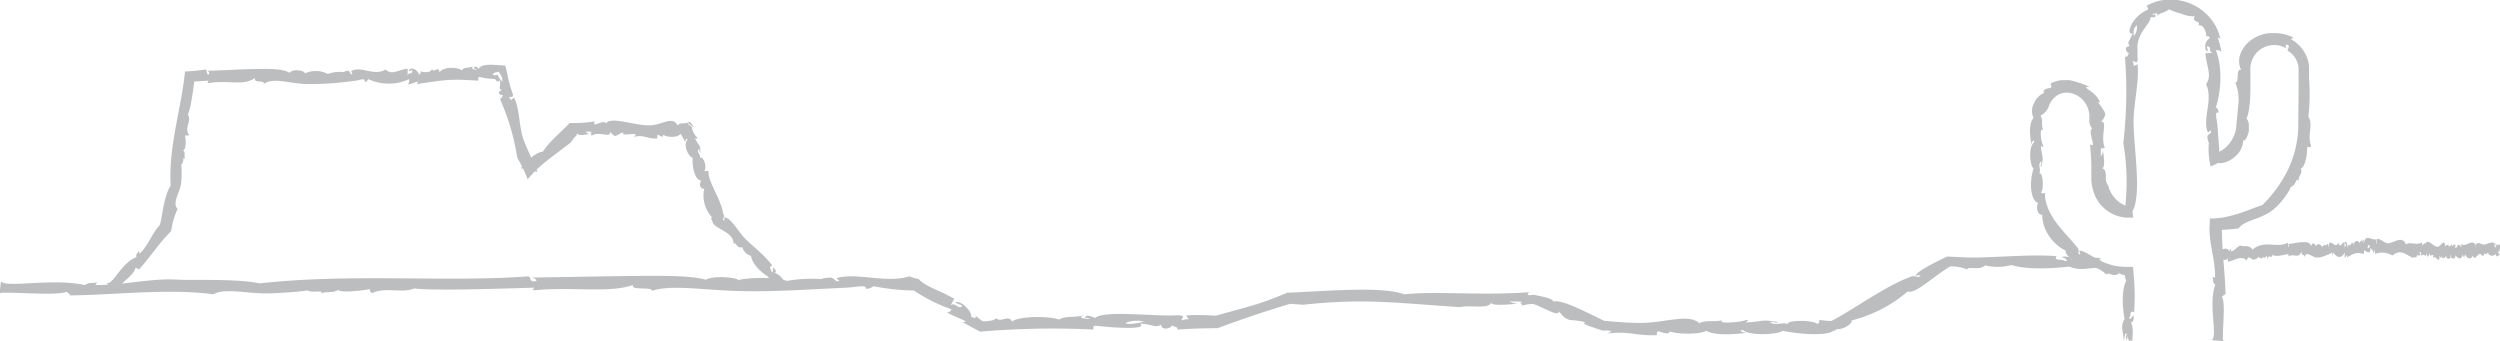<svg id="Layer_1" data-name="Layer 1" xmlns="http://www.w3.org/2000/svg" viewBox="0 0 475 64.86"><defs><style>.cls-1{fill:none;}.cls-2{fill:#bbbdbf;}</style></defs><title>emptylist</title><path class="cls-1" d="M4513.4,4447.48h0Z" transform="translate(-4047.7 -4398.62)"/><path class="cls-1" d="M4513.27,4447c-0.15,0,0,.64.13,0.46A1.85,1.85,0,0,1,4513.27,4447Z" transform="translate(-4047.7 -4398.62)"/><path class="cls-1" d="M4497.54,4445.64c0.14,0.55.63-.62,0.46-0.3C4497.82,4445.12,4497.66,4445.13,4497.54,4445.64Z" transform="translate(-4047.7 -4398.62)"/><path class="cls-2" d="M4522.7,4447c-0.52.24-.55,0.67-0.85-0.13a0.8,0.8,0,0,1-1.44-.3c-0.26.44-.53,0.46-0.65,0.08-0.15,1.06-.43.05-0.45,0.78-0.48-1.81-1.48,1.34-1.7-.27-0.54.85-1.14,0.69-1.57-.28,0,0.48-.24.94-0.46,0.06-0.12,1-.75,1-1.31.17,0,0.44-.54,1-0.85.35h0a1.85,1.85,0,0,1-.13-0.46c-0.15,0,0,.64.13,0.46-0.37.4-.85,0.58-1-0.35-0.13.71-.72,0.72-0.92,0.12,0,0.45-.08.54-0.26,0a2,2,0,0,0-.06.73c-0.59.11-.66-0.83-1.25-0.32,0.45-1.28-.8.17-0.53-0.89-0.42.3-.39,1.41-0.72-0.15,0,1.42-.6-0.32-1,0.85,0.14-.36-0.09-0.57.06-0.73-0.06-.26-0.12-0.06-0.33-0.2a0.42,0.42,0,0,0,.27.45c-0.13,0-.67.6-0.72-0.15-0.08,1.25-.52.35-0.78,0.82-1.59-.79-2.39-1.72-3.93-0.46a3.61,3.61,0,0,0-3.28-.31,4,4,0,0,0-.14-0.94c0.06,0.49-.24,1.43-0.26,0-0.15.76-.2-0.12-0.53-0.17,0.24,1.36-.88.62-1.11,0.38a2,2,0,0,0-.06.73c-1.57-.39-1.81-0.11-3.27.65,0.22-1-.2,0-0.46.06a4.42,4.42,0,0,0,.06-1c-0.54,1.12-1.45,1.17-2.16,0-0.06.17-.06,0.56-0.19,0.5,0-.87-0.19-0.29-0.59-0.17-0.81.26-1.76,0.82-2.68,0.58s-1.63-1.22-2.1,0c0-.88-0.55,0-0.47-1.14-0.61,1.62-1.46.3-2.48,1a0.83,0.83,0,0,1,0-.48c-1.1.24-2.57,0.6-3,.14-0.3,1-.71-0.32-1,0.85a1.8,1.8,0,0,1-.07-0.71c-0.34.47-.79,0.65-0.78,0.1-0.14.79-.28,0.16-0.45,0.78,0.14-.89-0.21,0-0.33-0.68a1.57,1.57,0,0,1-1,.61c-0.48,0-1-1.06-1.31.17-1.15-1.16-2.47.13-3.6,0.21a5.71,5.71,0,0,0-.07-0.71c-0.23.78-1.21,0.1-1.64,0.21a1.81,1.81,0,0,0-.06.49l0-2.65c0.13,1.29,1.3-.68,2.1.7,0.13-.6.1-0.25,0.32-0.52,0,0-.07.49-0.06,0.49,0.68,0.13,1.41-1.36,2.09-1,0.25,0.14,1.46-.24,2,0.7,2.31-1.95,4.68-.17,6.73-1.33a6.56,6.56,0,0,0,.14.94,0.72,0.72,0,0,0-.07-0.71c0.72,0,1.61-.26,2.49-0.31,0.61,0,1.49-.2,1.91.72,0.19-.94.91-0.31,0.79,0.14,0.18-.56.92-0.74,1.24,0.08a0.64,0.64,0,0,1,.85-0.35s0.15-.4.26-0.27,0.12,0.71.14,0.7a4.24,4.24,0,0,0,.06-0.73c0.51-.85,1.21,1.13,1.77-0.22,0.35,1.16.63,0.12,1.18-.15q0,0.72,0,1.44c0-1,.21-0.1.25-1,0-.35-0.08.1-0.2,0,0.09-1,.51-0.14.53,0.65a0.67,0.67,0,0,0,.08-0.6c0.19,0.21.56,0.39,0.63-.45,0.1,1,.32-0.76.4,0.67,0.19-1.16,1-1,1.18-.39,0.18-.74.34-0.31,0.65-0.8-0.19.41-.07,0.62,0.14,0.7,0-.23-0.08-0.18-0.13-0.22,0.05-.81.14-0.23,0.26,0,0.23-1.51,1.52-.19,2.09-0.5a1.25,1.25,0,0,1,.07,1,0.33,0.33,0,0,1,.19-0.26,3.34,3.34,0,0,1-.07-0.71c0.57-.29,1.17.44,1.91,0.72,0.95,0.36,3-1.74,3.67.26,0.83-.65,1.9.28,3.14-0.4-0.21,1.48.47-.53,0.59,0.41,0.22-1.39,1.44.4,2.3,0.43,0.67,0,1.22-1.87,1.51.05,0.16-.65.3-0.17,0.58-0.55-0.17.68,0.43,0.45,0.59-.07a0.82,0.82,0,0,1,0,.48c0.51-.26.35-0.6,0.79-0.1,0,0.36-.08-0.08-0.2,0,0.11,0.85.31-.07,0.46,0.42-0.1-.74.58-0.87,0.72-0.09a1.94,1.94,0,0,0,.06-0.73c0.63,0.87,1.9-.94,2.69.14,0,0,.12.7,0.14,0.7s-0.06-.55-0.07-0.47c0.15-1,1.11-.13,1.57-0.2,0.65-.09,1.46-0.63,2-0.26-0.09,1,.17.48,0.21,0.93a1,1,0,0,0-.07-0.71c0-.35.4,0,0.2,0.46,0.28-.55.4-0.45,0.78-0.34a0.62,0.62,0,0,0,0,.48c0,0.36-.39.4-0.06,0.49,0,0.31-.19.34-0.2,0A0.53,0.53,0,0,0,4522.7,4447Zm-24.7-1.69c-0.18-.22-0.34-0.21-0.46.3C4497.68,4446.19,4498.17,4445,4498,4445.34Z" transform="translate(-4047.7 -4398.62)"/><path class="cls-2" d="M4493.69,4445.29a0.17,0.17,0,0,0-.08-0.12A0.61,0.61,0,0,0,4493.69,4445.29Z" transform="translate(-4047.7 -4398.62)"/><path class="cls-1" d="M4379.89,4461.85h0Z" transform="translate(-4047.7 -4398.62)"/><path class="cls-1" d="M4378.89,4461.39c-1.16,0,.21.64,1,0.46A3,3,0,0,1,4378.89,4461.39Z" transform="translate(-4047.7 -4398.62)"/><path class="cls-1" d="M4261.5,4460c1.06,0.55,4.78-.62,3.45-0.3A5.38,5.38,0,0,0,4261.5,4460Z" transform="translate(-4047.7 -4398.62)"/><path class="cls-2" d="M4447.28,4449.4c-3.92.24-4.17,0.67-6.46-.13-3.89.47-8.39,0.53-10.94-.3a10.15,10.15,0,0,1-5,.08c-1.15,1.06-3.24.05-3.42,0.78a7.5,7.5,0,0,0-3.39-.58l0.29-.07c-3.26,1.85-6.55,5.29-8.22,4.84a26.09,26.09,0,0,1-10.61,5.47c0.16,0.46-1.15,1.7-3,1.71a0.59,0.59,0,0,1-.06.16l-0.38.1c-1.13.92-5.71,0.81-9.78,0,0.08,0.44-4.12,1-6.44.35h0a3,3,0,0,1-1-.46c-1.16,0,.21.64,1,0.46h0c-2.8.4-6.45,0.58-8-.35-1,.71-5.43.72-6.94,0.12,0,0.45-.61.54-2,0-0.58,0-.39.44-0.45,0.73-4.47.11-5-.83-9.45-0.32,1.46-.54.59-0.6-0.74-0.56h-0.13l-0.17-.06c-1.71-.59-4.28-1.34-3-1.49-3.08-.85-3.28.26-5.06-2.09-0.19,1.08-2.47-.57-5.08-1.48l0.28,0.05a8.58,8.58,0,0,0-2.6.43c1.07-.36-0.67-0.57.44-0.73-0.47-.26-0.93-0.06-2.49-0.2a3.38,3.38,0,0,0,2,.45c-1,0-5.08.6-5.47-.15-0.63,1.25-4,.35-5.9.82-12.07-.79-18.14-1.72-29.81-0.46l-2.66-.19,0.26,0c-4.87,1.44-9.71,3.09-13.86,4.65l-0.06,0h-0.07c-2.87,0-5.42.12-7.56,0.25,0.31-.66-1-0.47-1.06-0.94,0.42,0.49-1.81,1.43-2,0-1.13.76-1.54-.12-4-0.17,1.8,1.36-6.64.62-8.41,0.38-0.58,0-.39.45-0.44,0.73a161.57,161.57,0,0,0-21.33.39h-0.21l-0.35-.18c-0.73-.37-1.81-1-3-1.64,1.91,0.08-1.26-.82-2.95-1.83a0.87,0.87,0,0,0,.88-0.58,32.33,32.33,0,0,1-7.44-3.77l0.68,0.2a41.9,41.9,0,0,1-8.07-.83,2.14,2.14,0,0,1-1.45.5c0.14-.87-1.46-0.29-4.48-0.17-6.11.26-13.3,0.82-20.3,0.58-6.56-.23-12.36-1.22-15.88,0,0.3-.88-4.18,0-3.55-1.14-4.66,1.62-11.09.3-18.78,1-0.73-.09,0-0.21,0-0.48-8.33.24-19.47,0.6-22.82,0.14-2.24,1-5.35-.32-7.88.85-0.58,0-.45-0.43-0.55-0.71-2.54.47-6,.65-5.95,0.1-1.09.79-2.15,0.16-3.42,0.78,1-.89-1.55,0-2.53-0.68,0.42,0.14-5.5.62-7.9,0.61-3.66,0-7.9-1.06-9.91.17-8.7-1.16-18.71.13-27.28,0.21,0.11-.39-0.5-0.41-0.55-0.71-1.72.78-9.15,0.1-12.39,0.21-0.5,0-.31.48-0.46,0.49l0.31-2.65c1,1.29,9.87-.68,15.93.7,0.95-.6.77-0.25,2.44-0.52a2.05,2.05,0,0,0-.46.49c5.18,0.13,10.67-1.36,15.81-1,1.91,0.14,11.06-.24,15.43.7,17.51-1.95,35.45-.17,51-1.33,0.7,0.14.14,0.92,1.06,0.94,1.21,0,0-.79-0.55-0.71l18.83-.31c4.62,0,11.28-.2,14.44.72,1.44-.94,6.89-0.31,6,0.14,1.38-.56,7-0.74,9.43.08a26.9,26.9,0,0,1,6.43-.35,5.92,5.92,0,0,1,2-.27c0.18,0,.94.71,1,0.7,1.41-.07-0.79-0.46.44-0.73,3.84-.85,9.15,1.13,13.38-0.22a6.19,6.19,0,0,0,1.25.4l0.46,0.1,0.06,0.06c1.55,1.52,3.71,2,6.75,3.69l-0.69,1.27c0.79-.69,1.42.79,2.15,0.2,0-.43-0.58-0.25-1.26-0.78,1.13-.49,3.33,2,3,2.72,0.77,0.42,1.11.22,0.81-.2a16.78,16.78,0,0,0,1.58,1.22l-0.44-.13c1.23,0,2.48-.1,2.82-0.62,0.75,1,2.39-.76,3,0.67,1.42-1.16,7.55-1,8.91-.39,1.39-.74,2.61-0.31,4.91-0.8-1.41.41-.55,0.62,1,0.7a1.36,1.36,0,0,0-1-.22c0.39-.81,1.1-0.23,2,0,1.74-1.51,11.48-.19,15.84-0.5,1.46,0.18.58,0.35,0.56,1a4,4,0,0,1,1.47-.26,0.94,0.94,0,0,1-.54-0.71,42.8,42.8,0,0,1,5.76.08l-0.67.12c2.56-.74,5.34-1.43,8.37-2.36,1.56-.48,3.46-1.22,5.56-2.09l0.17-.07h0.3c7.65-.32,17.71-1.23,21.87.32,6.31-.65,14.39.28,23.79-0.4-0.7.64-.14,0.63,0.81,0.48h0l0.32,0.07c1.23,0.27,3.16.55,3.47,1.24,1.37-.47,5.37,1.57,9.67,3.68l-0.38-.07c2.4,0.22,4.87.43,7,.44,5.1,0,9.25-1.87,11.42.05,1.21-.65,2.24-0.17,4.43-0.55-1.32.68,3.29,0.45,4.46-.07,0.73,0.09,0,.21,0,0.48,3.84-.26,2.64-0.6,6-0.1-0.19.36-.64-0.08-1.49,0,0.86,0.85,2.38-.07,3.5.42-0.74-.74,4.4-0.87,5.45-0.09,0.58,0,.39-0.44.44-0.73a17.09,17.09,0,0,0,2.48.23l-0.46.12c4.57-2.32,10.77-7,15.65-8.64,0.21-.07,1.11.2,1.25,0.12,0.91-.49-0.65-0.27-0.69-0.16,0.31-.86,3-2.21,5.68-3.53l0.33-.16h0.25c1.92,0.09,3.86.21,5.22,0.18,4.94-.09,11.09-0.63,15.36-0.26-0.71,1,1.32.48,1.56,0.93,1,0.06-.15-0.69-0.55-0.71-0.16-.35,3,0,1.52.46,2.1-.55,3-0.45,5.93-0.34-0.29.22-.57,0.44,0,0.48,0,0.36-2.92.4-.46,0.49-0.09.31-1.46,0.34-1.49,0C4444.33,4449.26,4446.59,4449.3,4447.28,4449.4Zm-182.33,10.31a5.38,5.38,0,0,0-3.45.3C4262.56,4460.56,4266.28,4459.39,4264.95,4459.71Z" transform="translate(-4047.7 -4398.62)"/><path class="cls-2" d="M4233.17,4458.75a2,2,0,0,0-.47-0.44C4232.8,4458.41,4233,4458.57,4233.17,4458.75Z" transform="translate(-4047.7 -4398.62)"/><polygon class="cls-1" points="130.32 27.18 130.32 27.19 130.33 27.19 130.32 27.18"/><path class="cls-1" d="M4178.31,4425.21c-0.19-.51-0.58.29-0.29,0.6A1.4,1.4,0,0,1,4178.31,4425.21Z" transform="translate(-4047.7 -4398.62)"/><path class="cls-1" d="M4141.28,4412.8a0.7,0.7,0,0,0,.66.12l0.27-.05,0.23,0.41c0.32,0.58,1.05,1.14.7,0.79a1.82,1.82,0,0,0-.19-1l-0.48-.83-0.52.11A1.16,1.16,0,0,0,4141.28,4412.8Z" transform="translate(-4047.7 -4398.62)"/><path class="cls-2" d="M4195.7,4453.55c-1.44-1.18-1.83-1-2-2.32-1.6-1-3.09-2.53-3.31-4a2.38,2.38,0,0,1-1.66-1.65c-1.14.33-1.09-1.08-1.67-.65,0.13-2.33-4-2.89-4-4.3l-0.26-.44a0.8,0.8,0,0,1,.19-0.28,6.1,6.1,0,0,1-1.49-5.44c-0.47.11-1.17-.53-0.57-1.54-1.12-.07-1.75-2.25-1.62-4.39-0.41.18-1.58-1.53-1.28-2.78h0a1.4,1.4,0,0,1,.29-0.6c-0.19-.51-0.58.29-0.29,0.6h0a6.69,6.69,0,0,1-1-2.05l1.45,1a2,2,0,0,1-1.49-.65c-0.46.71-2.56,0.74-3.27,0.14,0,0.45-.28.55-0.94,0-0.27,0-.18.45-0.2,0.73-2.11.13-2.38-.81-4.46-0.29,1.62-1.29-2.87.19-1.91-.88-1.5.32-1.39,1.42-2.58-.13,0.14,1.42-2.17-.3-3.71.88,0.5-.37-0.32-0.57.2-0.73-0.23-.26-0.44-0.06-1.18-0.19a1,1,0,0,0,1,.44c-0.47,0-2.39.62-2.58-.13a0.84,0.84,0,0,1-.84.7l0.9-.39a5.58,5.58,0,0,0-1.26,1.47c-3.34,2.61-5.67,4.06-7.84,6.58l-0.37.43-0.22-.57a23.65,23.65,0,0,0-1.75-3.52,43.44,43.44,0,0,0-3.32-11.24c0.67-.06.3-0.6,0.74-0.77-0.4.34-1.63-.37-0.32-0.88-0.89-.27-0.11-0.73-0.41-1.84-0.4.48-.73,0.16-1-0.47l0.32,0.23a12.46,12.46,0,0,1-3.22-.41c-0.27,0-.18.45-0.21,0.73-5.63-.39-6.48-0.11-11.69.65,0.78-1-.71,0-1.64.06a1.37,1.37,0,0,0,.2-1,9.21,9.21,0,0,1-7.73,0c-0.23.17-.22,0.56-0.69,0.5,0.07-.87-0.69-0.29-2.11-0.17a57.75,57.75,0,0,1-9.58.58c-3.09-.23-5.83-1.22-7.49,0,0.14-.88-2,0-1.68-1.14-2.2,1.62-5.23.3-8.86,1-0.34-.09,0-0.21,0-0.48l-3.59.21,1-.82c-0.36,3-.79,6-1.31,7.06,0.82,1.22-.75,2.43.2,3.81-0.08.27-.46,0.14-0.74,0.13,0.26,1.26.16,2.9-.39,2.78,0.69,0.64,0,1,.49,1.72-0.79-.63-0.09.73-0.87,1.06,0.17-.17.17,2.66,0,3.78-0.31,1.7-1.68,3.49-.64,4.64a14.34,14.34,0,0,0-1.14,3.72l-0.08.48-0.33.34c-2.12,2.17-3.86,4.88-5.78,6.95a1.93,1.93,0,0,0-.69-0.31c0,1.12-2.94,3.16-3.93,4.34-0.15.18,0.24,0.44,0.2,0.5l-1.8-1.95c1.24,0.58,2.76-3.82,5.74-4.91-0.12-.74.07-0.44,0.43-1.19a2.19,2.19,0,0,0,.2.5c1.61-1.5,2.38-4,3.95-5.56l-0.21.42a5.35,5.35,0,0,1,.18-0.7c0.29-.86.66-5.18,1.95-7.05-0.43-7.32,1.91-14.32,2.63-20.89l0.09-.8,0.93-.06c1-.07,2.05-0.17,3-0.33,0.33,0.14.07,0.92,0.5,0.94s0-.79-0.26-0.71c2.56,0,5.76-.26,8.89-0.31,2.18,0,5.32-.2,6.82.72,0.68-.94,3.25-0.31,2.82.14a5,5,0,0,1,4.45.08,6.13,6.13,0,0,1,3-.35,1.51,1.51,0,0,1,.93-0.27c0.09,0,.44.71,0.49,0.7,0.67-.07-0.37-0.46.21-0.73,1.81-.85,4.32,1.13,6.31-0.22,1.24,1.16,2.26.12,4.21-.15l0,1.44c0.14-1,.77-0.1.9-1-0.11-.35-0.3.1-0.7,0,0.33-1,1.83-.14,1.9.65,0.41-.07.5-0.42,0.27-0.6,0.67,0.21,2,.39,2.27-0.45,0.35,1,1.13-.76,1.43.67,0.67-1.16,3.56-1,4.2-.39,0.66-.74,1.23-0.31,2.31-0.8-0.66.41-.26,0.62,0.49,0.7,0-.23-0.29-0.18-0.48-0.22,0.19-.81.52-0.23,0.94,0,0.41-.75,1.76-0.8,3.27-0.7l1.75,0.12,0.35,1.41a24.78,24.78,0,0,0,1.11,4.06c0,0.71-.25.37-0.82,0.55a1.08,1.08,0,0,1,.46.58,1.15,1.15,0,0,1,.6-0.46c0.9,1.84.87,4.12,1.42,6.7,0.4,1.9,1.95,4.74,3,7.38l-3.16-.73c1.39-1.63,2.83-3,4.2-3.14,1.06-1.71,2.87-3.2,4.73-5.07l0.36-.37h0.49a26,26,0,0,0,4.29-.3c-0.75,1.48,1.67-.54,2.12.39,0.78-1.4,5.14.35,8.21,0.36,2.41,0,4.35-1.91,5.39,0,0.55-.63,1-0.21,2-0.54l0.35-.12,0.7,0.87,0.06,0.07-0.14,0-1-.7a0.16,0.16,0,0,0,0,.18l0.8,0.57c-0.21.3,0.49,1.67,1,2,0,0.36-.21.05-0.45,0.17,0.81,1.64,1,1,1,2.64-0.37,0,0-.31-0.24-0.66-0.68.65,0.42,1,.12,1.7,0.59-.56,1.48,1.7.89,2.42,0.13,0.24.48,0,.76,0-0.11,2.17,2.42,5.42,2.82,8.24l-0.28-.48a4.87,4.87,0,0,1,.44.82c0,0.1-.23.78-0.18,0.84,0.33,0.36.26-.53,0.17-0.5,1.09-.29,2.81,2.81,4,4,1.66,1.64,4,3.39,5.14,5.12-0.92.4,0.08,0.78-.18,1.17,0.28,0.39.46-.52,0.34-0.67,0.21-.29,1,1,0.16.84,1.08,0.35,1.31.74,2.16,1.81-0.25.05-.5,0.1-0.34,0.34-0.25.26-1.23-.74-0.51,0.17-0.25.18-.72-0.27-0.5-0.5C4194.85,4452.44,4195.55,4453.24,4195.7,4453.55Zm-52.56-39.48a1.82,1.82,0,0,0-.19-1l-0.48-.83-0.52.11a1.16,1.16,0,0,0-.66.41,0.7,0.7,0,0,0,.66.12l0.27-.05,0.23,0.41C4142.75,4413.87,4143.49,4414.43,4143.13,4414.07Z" transform="translate(-4047.7 -4398.62)"/><path class="cls-2" d="M4127.51,4412.45a0.53,0.53,0,0,0-.3-0.12A1.89,1.89,0,0,0,4127.51,4412.45Z" transform="translate(-4047.7 -4398.62)"/><polygon class="cls-1" points="385.96 27.67 385.96 27.68 385.96 27.68 385.96 27.67"/><path class="cls-1" d="M4434.12,4425.63c0-.76-0.64.14-0.46,0.67A1.81,1.81,0,0,1,4434.12,4425.63Z" transform="translate(-4047.7 -4398.62)"/><path class="cls-1" d="M4453.7,4403.42a1.57,1.57,0,0,0-.61,1.46c0,0.57.15,1,.08,0.54A2.72,2.72,0,0,0,4453.7,4403.42Z" transform="translate(-4047.7 -4398.62)"/><path class="cls-2" d="M4451.24,4463.47c-0.24-2.59-.67-2.75.13-4.27-0.47-2.57-.53-5.54.3-7.22a6.54,6.54,0,0,1-.34-1.67l0.62,0.65a3,3,0,0,1-1.61-.43c-0.95.91-2.19-.36-2.46,0.27-1-1.2-2.8-1.56-4.55-2.15s-3.27-1.41-3.14-2.41a7.49,7.49,0,0,1-1.84-1.25,9.73,9.73,0,0,1-.79-0.8c-0.23-.29-0.45-0.6-0.65-0.91a7.21,7.21,0,0,1-1.19-3.86,0.78,0.78,0,0,1-.79-0.54,1.91,1.91,0,0,1,0-1.68c-0.56-.16-1.11-1-1.28-2.42a7.22,7.22,0,0,1,0-2.06l0.06-.59,0.11-.53c0.08-.35.16-0.71,0.26-1.06-0.44.05-1-2.72-.35-4.25h0a1.81,1.81,0,0,1,.46-0.67c0-.76-0.64.14-0.46,0.67h0c-0.39-1.86-.59-4.24.36-5.27a2.9,2.9,0,0,1,0-2.62,3.7,3.7,0,0,1,2-2.13c-0.31-.31,0-0.81,1.2-0.94,0.36-.27.06-0.54,0-0.81a5.22,5.22,0,0,1,2.26-.68l0.51,0,0.35,0,0.16,0h0.24l0.39,0.08a17.39,17.39,0,0,1,3.61,1.24c-0.77-.1-0.85,0-0.64.22s0.74,0.5,1.23.93c1,0.84,1.68,2.14.86,1.7a12.32,12.32,0,0,1,1.34,1.92,1,1,0,0,1,0,.79c-0.05.15-.12,0.23-0.24,0.48a6.35,6.35,0,0,1-.47.54c1.42-.18-0.32,3,0.85,5.2-0.36-.71-0.57.44-0.73-0.29-0.26.31-.06,0.61-0.2,1.65a1.67,1.67,0,0,0,.45-1.33c0,0.66.6,3.35-.15,3.61,0.63,0.2.71,0.89,0.71,1.6a2.47,2.47,0,0,0,.45,1.74,5.63,5.63,0,0,0,3.9,4l-0.75.64a44.07,44.07,0,0,0-.29-12.78,84.88,84.88,0,0,0,.31-16.4c0.66,0.21.47-.67,0.94-0.7-0.49.27-1.43-1.19,0-1.31-0.72-.75.08-1,0.51-2.46-0.78.4-.75-0.78,0-2a6.51,6.51,0,0,1,1.48-1.62,7.1,7.1,0,0,1,1.33-.8c0.29-.24,0-0.51-0.14-0.77a8.73,8.73,0,0,1,2.67-1,9.91,9.91,0,0,1,1.23-.17l0.53,0h0.29l0.27,0a10.06,10.06,0,0,1,3.63.88,9.79,9.79,0,0,1,3,2.12,9.11,9.11,0,0,1,2.4,4.52c-0.58-.61-0.52-0.29-0.32.31l0.14,0.45,0.08,0.25a3.21,3.21,0,0,0,.07.32,6.33,6.33,0,0,1,.17,1.06,1.07,1.07,0,0,0-1-.28c1.12,2.72,1.17,7.25,0,10.81a1.19,1.19,0,0,1,.5,1c-0.87-.1-0.29,1-0.17,3l0.46,6.19-1.43-1.21a6.07,6.07,0,0,0,4.12-3.67c0.09-.2.14-0.4,0.21-0.61a5.63,5.63,0,0,0,.14-0.59l0.05-.39a2.66,2.66,0,0,0,0-.33l0.08-.76c0.11-1,.21-2,0.27-2.86a8.46,8.46,0,0,0-.56-4.49c0.88,0.2,0-2.76,1.14-2.35a3.77,3.77,0,0,1-.22-2.84,5.63,5.63,0,0,1,2-2.77,7.06,7.06,0,0,1,3.64-1.4l0.44,0H4480a8.42,8.42,0,0,1,1.06.09,8.93,8.93,0,0,1,2.15.64c0.45,0.38-.14.16-0.22,0.43a6.67,6.67,0,0,1,3.14,3.77,7,7,0,0,1,.29,1.32c0,0.21,0,.32,0,0.61l0,0.56c0,0.74,0,1.46.06,2.17a37.27,37.27,0,0,1-.19,6.3c1,1.46-.28,3.56.52,5.5-0.09.41-.48,0.24-0.77,0.25,0.13,1.85-.67,4.28-1.19,4a1.51,1.51,0,0,1-.08,1.26,2.32,2.32,0,0,0-.36,1.27c-0.19-.55-0.33-0.3-0.53.11a1.71,1.71,0,0,1-1,1c0.07,0,0,.16-0.17.51s-0.5.8-.85,1.32a15.57,15.57,0,0,1-1.25,1.5,11.83,11.83,0,0,1-1.24,1.12,9.63,9.63,0,0,1-1.76,1c-0.62.3-1.27,0.5-1.85,0.75a9.68,9.68,0,0,0-1.61.69,3,3,0,0,0-1.12.94c-1.53.2-3.08,0.28-4.64,0.37l1.49-1.58c-0.15,4.61.61,9.47,0.67,13.79-0.39-.07-0.41.33-0.71,0.36,0.78,1.13.1,6,.21,8.18,0,0.33.48,0.21,0.49,0.31l-2.65-.2c1.29-.63-0.68-6.52.7-10.52-0.6-.63-0.25-0.51-0.52-1.61a2,2,0,0,0,.49.31c0.13-3.42-1.36-7-1-10.44v-0.16l0-.7,0.63,0c0.35,0,1-.08,1.71-0.16a24.91,24.91,0,0,0,2.55-.6c1.83-.52,3.72-1.35,5.12-1.81a24.6,24.6,0,0,0,4.92-6.85,20.09,20.09,0,0,0,1.88-7.88c0-2.83.08-5.65,0.06-8.38q0-1,0-2l0-.51v-0.13s0-.09,0,0v-0.06l0-.25a3.48,3.48,0,0,0-.16-0.8,4.12,4.12,0,0,0-1.88-2.42c-0.21-.31.52-0.8,0-1.11-0.65-.33-0.4.67-0.12,0.76a4.48,4.48,0,0,0-2.12-.75c-0.18,0-.44,0-0.55,0a4.2,4.2,0,0,0-.68.08,4.59,4.59,0,0,0-1.12.38,4.53,4.53,0,0,0-2.53,4c0,3,.19,7.42-0.73,9.49a2,2,0,0,1,.44,1.1c0,0.12,0,.23,0,0.36a2.18,2.18,0,0,1,0,.24v0.18l0,0.37c0,0.13,0,.3-0.08.44-0.27,1.15-.87,1.79-1,1.4a4.06,4.06,0,0,1-1.31,2.93,5.32,5.32,0,0,1-1.76,1.19,3.43,3.43,0,0,1-1.74.24,3,3,0,0,1-.75.4l-0.63.27-0.2-1a14.85,14.85,0,0,1-.13-3.5,2.72,2.72,0,0,1-.27-1.3c0-.12.71-0.62,0.7-0.69-0.07-.93-0.46.52-0.73-0.29-0.85-2.54,1.13-6-.22-8.84,1.16-1.74.12-3.16-.15-5.89l1.44-.07c-1-.2-0.1-1.07-1-1.26-0.35.16,0.1,0.41,0,1a0.76,0.76,0,0,1-.44-0.59,1.47,1.47,0,0,1,0-.42v0h0c0-.07,0,0.09,0,0.07h0v-0.06l0-.11c0-.08,0-0.15,0-0.23a2.67,2.67,0,0,1,.16-0.44,2,2,0,0,1,.19-0.31,1.17,1.17,0,0,1,.52-0.43c-0.19-.53-0.56-0.52-0.67-0.21a3.06,3.06,0,0,0-.39-1.56,1.06,1.06,0,0,0-1.14-.69c0.29-.47-0.09-0.63-0.42-0.77s-0.6-.26-0.27-0.95a5.83,5.83,0,0,1-2.6-.51,13,13,0,0,1-2.28-.81,2.42,2.42,0,0,1-.65.41,1.63,1.63,0,0,1-.48.21,2.75,2.75,0,0,0-1.26.73c0.51-.63,0-0.73-0.81-0.38,0.12,0.18.39,0,.6,0,0.15,0.82-.39.44-0.92,0.54,0,0.89-1,1.71-1.75,3.1a6.08,6.08,0,0,0-.72,2.24,5.91,5.91,0,0,0,0,.69c0,0.24,0,.48,0,0.71a10.86,10.86,0,0,0,.05,1.23c-0.18,1-.35.39-1,0.37a1.9,1.9,0,0,1,.26,1,1,1,0,0,1,.71-0.36c0.29,2.83-.44,5.86-0.72,9.54-0.36,4.73,1.74,14.81-.26,18.36v0.09l0.16,1.09-1.41,0a7,7,0,0,1-6.16-5,7.72,7.72,0,0,1-.4-2.34q0-1,0-2.14c0-1.43-.09-2.92-0.26-4.46,1.48,1.07-.53-2.34.41-3a2.22,2.22,0,0,1-.52-1.66v0h0v0.08h0v-0.59c0-.14,0-0.25,0-0.43a6.06,6.06,0,0,0-.25-1.15,4.68,4.68,0,0,0-1.66-2.25,4.15,4.15,0,0,0-2.88-.77,3.31,3.31,0,0,0-1.85.9,4.8,4.8,0,0,0-1,1.44,3.09,3.09,0,0,1-1.66,2,1.81,1.81,0,0,1,.31,1.13,6.36,6.36,0,0,0,.18,1.7c-0.68-.87-0.45,2.17.07,2.94-0.09.48-.21,0-0.48,0,0.26,2.53.6,1.74,0.1,3.93-0.36-.13.08-0.42,0-1-0.85.57,0.07,1.57-.42,2.31,0.18-.12.33,0,0.44,0.26,0.05,0.11.09,0.34,0.13,0.44a4.93,4.93,0,0,1,.09.61,7.79,7.79,0,0,1,0,1.31,1.6,1.6,0,0,1-.29.91c0.1,0.36.47,0.17,0.76,0.16-0.17,1.51.72,3.72,2.08,5.58s3.08,3.47,4.22,5c0.08,0.12,0,.92.11,1,0.56,0.36.07-.59,0-0.58,0.59-.19,1.64.52,2.92,1.25a13.42,13.42,0,0,0,3.91,1.58,14.92,14.92,0,0,0,2.48.21l1,0,0.07,1.1a42.61,42.61,0,0,1,.12,7.5c-1-.47-0.48.87-0.93,1-0.06.67,0.69-.1,0.71-0.36,0.35-.1,0,2-0.46,1,0.55,1.39.45,2,.34,3.92-0.22-.19-0.44-0.38-0.48,0-0.36,0-.4-1.93-0.49-0.31-0.31-.06-0.34-1,0-1C4451.38,4461.52,4451.34,4463,4451.24,4463.47Zm1.94-58.05a2.72,2.72,0,0,0,.53-2,1.57,1.57,0,0,0-.61,1.46C4453.09,4405.45,4453.24,4405.83,4453.17,4405.42Z" transform="translate(-4047.7 -4398.62)"/><path class="cls-2" d="M4467.1,4405.56a0.92,0.92,0,0,0,0,.37A1.25,1.25,0,0,0,4467.1,4405.56Z" transform="translate(-4047.7 -4398.62)"/></svg>